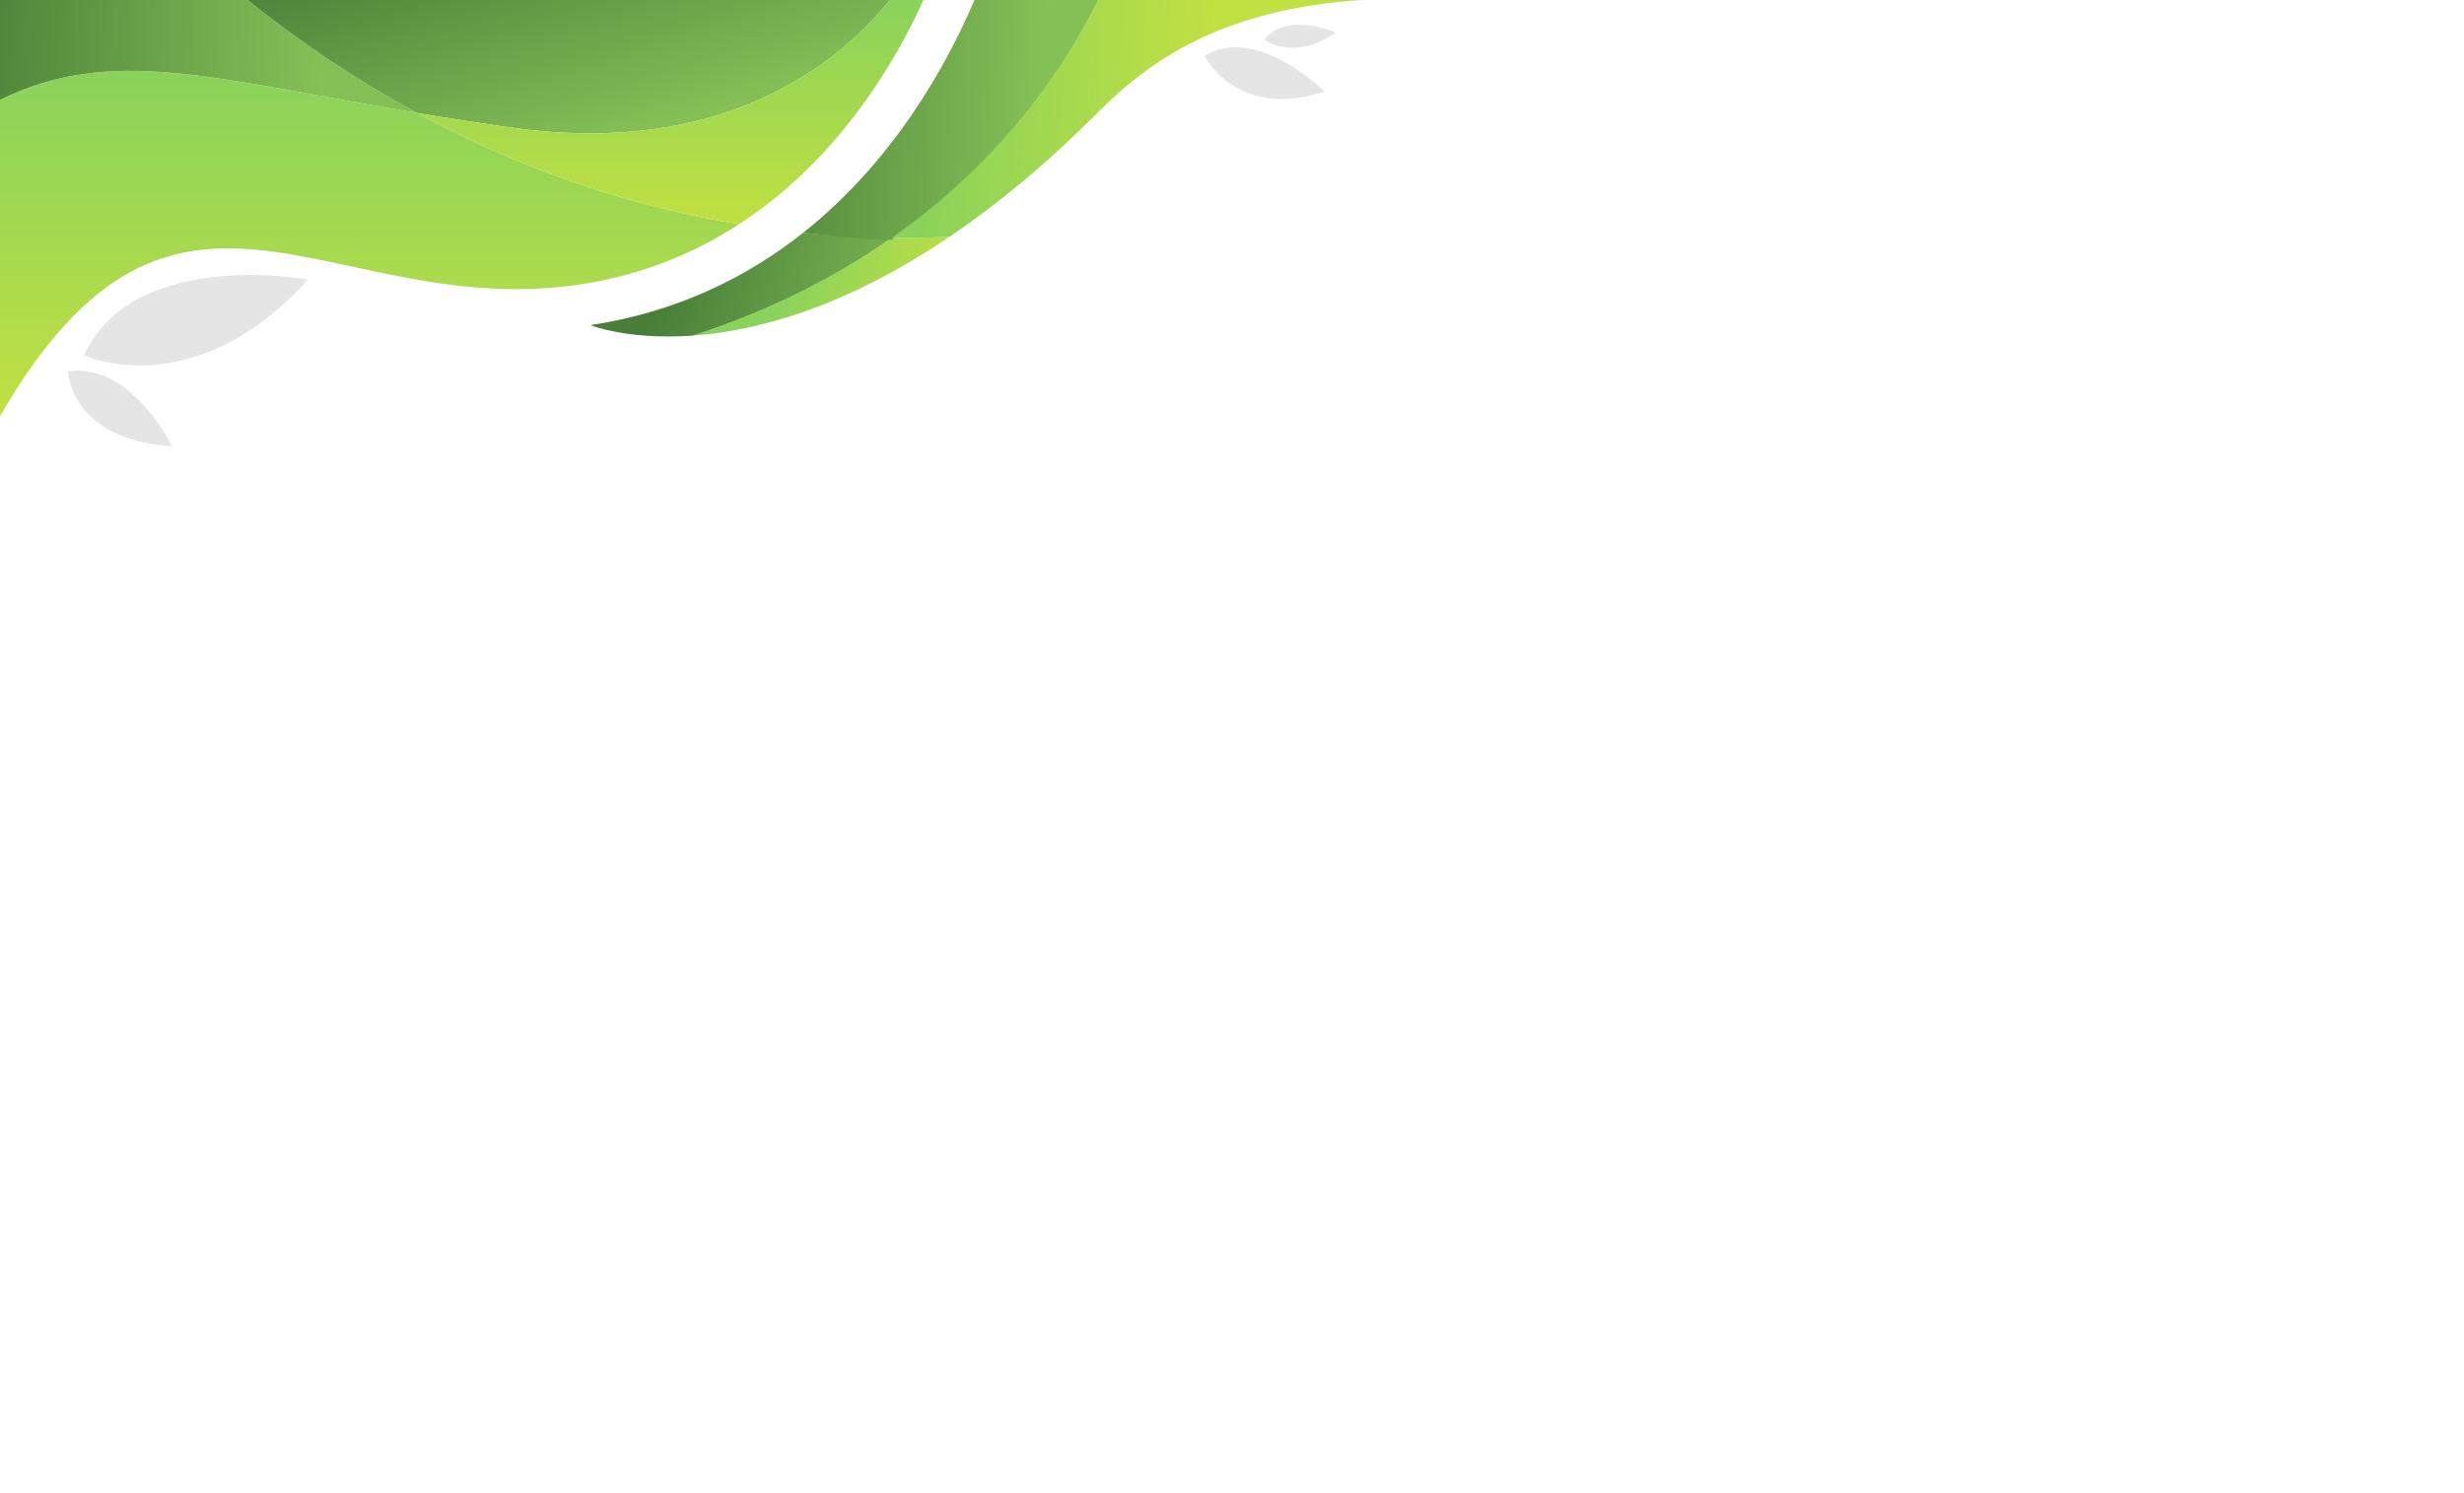 <?xml version="1.0" encoding="utf-8"?>
<!-- Generator: Adobe Illustrator 16.0.2, SVG Export Plug-In . SVG Version: 6.00 Build 0)  -->
<!DOCTYPE svg PUBLIC "-//W3C//DTD SVG 1.1//EN" "http://www.w3.org/Graphics/SVG/1.1/DTD/svg11.dtd">
<svg version="1.1" id="Layer_1" xmlns="http://www.w3.org/2000/svg" xmlns:xlink="http://www.w3.org/1999/xlink" x="0px" y="0px"
	 width="185.88px" height="112.654px" viewBox="0 0 185.88 112.654" style="enable-background:new 0 0 185.88 112.654;"
	 xml:space="preserve">
<style type="text/css">
<![CDATA[
	.st0{fill:#E5E5E5;}
	.st1{fill:#4F9FDB;}
	.st2{fill:#B08100;}
	.st3{fill:#EB4680;}
	.st4{opacity:0.2;fill:#92B4D1;}
	.st5{fill:#F2F7FC;}
	.st6{opacity:0.5;fill:#FFFFFF;}
	.st7{fill:#2672AB;}
	.st8{fill:#F76195;}
	.st9{fill:url(#SVGID_1_);}
	.st10{fill:url(#SVGID_2_);}
	.st11{fill:url(#SVGID_3_);}
	.st12{fill:url(#SVGID_4_);}
	.st13{fill:url(#SVGID_5_);}
	.st14{fill:url(#SVGID_6_);}
	.st15{fill:url(#SVGID_7_);}
	.st16{fill:url(#SVGID_8_);}
	.st17{fill:url(#SVGID_9_);}
	.st18{fill:#96CF4A;}
	.st19{fill:#99CC99;}
	.st20{fill:#FF3399;}
	.st21{fill:#FFCC00;}
	.st22{fill:#FFD70F;}
	.st23{fill:#FFDE17;}
	.st24{fill:#FFFFFF;}
	.st25{fill:#66CC66;}
	.st26{fill:#66FF66;}
	.st27{fill:#CCCCCC;}
	.st28{fill:#CCFFCC;}
	.st29{opacity:0.7;fill:#FFFFFF;}
	.st30{fill:#333333;}
	.st31{fill:#333366;}
	.st32{fill:#000033;}
	.st33{fill:#000066;}
	.st34{fill:#001A46;}
	.st35{fill:#00CCCC;}
	.st36{fill:#03336E;}
	.st37{fill:#D1EBFF;}
	.st38{fill:#D62D69;}
	.st39{fill:#084C94;}
	.st40{fill:url(#SVGID_10_);}
	.st41{fill:url(#SVGID_11_);}
	.st42{fill:url(#SVGID_12_);}
	.st43{fill:url(#SVGID_13_);}
	.st44{fill:url(#SVGID_14_);}
	.st45{fill:url(#SVGID_15_);}
	.st46{fill:url(#SVGID_16_);}
	.st47{fill:url(#SVGID_17_);}
	.st48{fill:url(#SVGID_18_);}
	.st49{fill:url(#SVGID_19_);}
	.st50{fill:url(#SVGID_20_);}
	.st51{fill:url(#SVGID_21_);}
	.st52{fill:url(#SVGID_22_);}
	.st53{fill:url(#SVGID_23_);}
	.st54{fill:url(#SVGID_24_);}
	.st55{fill:url(#SVGID_25_);}
	.st56{fill:url(#SVGID_26_);}
	.st57{fill:url(#SVGID_27_);}
	.st58{fill:url(#SVGID_28_);}
	.st59{fill:url(#SVGID_29_);}
	.st60{fill:url(#SVGID_30_);}
	.st61{fill:url(#SVGID_31_);}
	.st62{fill:url(#SVGID_32_);}
	.st63{fill:url(#SVGID_33_);}
	.st64{fill:url(#SVGID_34_);}
	.st65{fill:url(#SVGID_35_);}
	.st66{fill:url(#SVGID_36_);}
	.st67{fill:url(#SVGID_37_);}
	.st68{fill:url(#SVGID_38_);}
	.st69{fill:url(#SVGID_39_);}
	.st70{fill:url(#SVGID_40_);}
	.st71{fill:url(#SVGID_41_);}
	.st72{fill:url(#SVGID_42_);}
	.st73{fill:url(#SVGID_43_);}
	.st74{fill:url(#SVGID_44_);}
	.st75{fill:url(#SVGID_45_);}
	.st76{fill:url(#SVGID_46_);}
	.st77{fill:url(#SVGID_47_);}
	.st78{fill:url(#SVGID_48_);}
	.st79{fill:url(#SVGID_49_);}
	.st80{fill:url(#SVGID_50_);}
	.st81{fill:#D99F00;}
	.st82{fill:#3ECFCD;}
	.st83{fill:#3F92D1;}
	.st84{fill:#72B5E8;}
	.st85{fill:#0BA19F;}
	.st86{fill:#A8CFF0;}
	.st87{fill:#0FBAB8;}
]]>
</style>
<g>
	
		<linearGradient id="SVGID_1_" gradientUnits="userSpaceOnUse" x1="1590.938" y1="3140.547" x2="1594.764" y2="3127.329" gradientTransform="matrix(4.371139e-008 1 -1 4.371139e-008 3199.616 -1570.182)">
		<stop  offset="0" style="stop-color:#8AD25B"/>
		<stop  offset="1" style="stop-color:#C1E042"/>
	</linearGradient>
	<path class="st9" d="M67.274,17.943c-4.074,2.861-9.021,5.442-15.008,7.377c4.715-0.338,11.375-2.053,19.371-7.46
		C70.286,17.927,68.829,17.961,67.274,17.943z"/>
	
		<linearGradient id="SVGID_2_" gradientUnits="userSpaceOnUse" x1="1596.897" y1="3127.369" x2="1589.592" y2="3149.169" gradientTransform="matrix(4.371139e-008 1 -1 4.371139e-008 3199.616 -1570.182)">
		<stop  offset="0.099" style="stop-color:#85C057"/>
		<stop  offset="0.993" style="stop-color:#487E38"/>
	</linearGradient>
	<path class="st10" d="M52.266,25.32c5.986-1.936,10.934-4.517,15.008-7.377c-2.07-0.023-4.313-0.136-6.691-0.377
		c-4.197,3.323-9.469,5.97-16.043,6.965C44.54,24.531,47.344,25.674,52.266,25.32z"/>
	<path class="st0" d="M23.245,21.091c0,0-13.18-2.438-16.899,5.724C6.346,26.815,14.576,30.637,23.245,21.091z"/>
	<path class="st0" d="M12.977,33.675c0,0-3.06-6.353-7.844-5.656C5.132,28.019,5.277,33.165,12.977,33.675z"/>
	<path class="st0" d="M100.772,2.459c0,0-3.725-1.624-5.381,0.532C95.391,2.991,97.561,4.685,100.772,2.459z"/>
	<path class="st0" d="M99.926,6.914c0,0-5.098-5.095-9.049-2.709C90.877,4.205,93.188,9.086,99.926,6.914z"/>
	
		<linearGradient id="SVGID_3_" gradientUnits="userSpaceOnUse" x1="1575.527" y1="3171.74" x2="1601.584" y2="3171.74" gradientTransform="matrix(4.371139e-008 1 -1 4.371139e-008 3199.616 -1570.182)">
		<stop  offset="0" style="stop-color:#8AD25B"/>
		<stop  offset="1" style="stop-color:#C1E042"/>
	</linearGradient>
	<path class="st11" d="M0,31.402c13.386-23.144,24.981-6.855,44.192-10.011c4.506-0.74,8.332-2.377,11.559-4.472
		c-7.332-1.22-15.658-3.712-24.295-8.395C15.914,5.91,8.441,3.412,0,7.528V31.402z"/>
	
		<linearGradient id="SVGID_4_" gradientUnits="userSpaceOnUse" x1="1575.229" y1="3171.83" x2="1573" y2="3203.89" gradientTransform="matrix(4.371139e-008 1 -1 4.371139e-008 3199.616 -1570.182)">
		<stop  offset="0.099" style="stop-color:#85C057"/>
		<stop  offset="0.993" style="stop-color:#487E38"/>
	</linearGradient>
	<path class="st12" d="M31.456,8.525C27.243,6.241,22.959,3.435,18.682,0H0v7.528C8.441,3.412,15.914,5.91,31.456,8.525z"/>
	
		<linearGradient id="SVGID_5_" gradientUnits="userSpaceOnUse" x1="1583.124" y1="3152.9" x2="1561.54" y2="3159.248" gradientTransform="matrix(4.371139e-008 1 -1 4.371139e-008 3199.616 -1570.182)">
		<stop  offset="0.099" style="stop-color:#85C057"/>
		<stop  offset="0.993" style="stop-color:#487E38"/>
	</linearGradient>
	<path class="st13" d="M67.135,0H18.682c4.278,3.435,8.561,6.241,12.774,8.525c2.25,0.378,4.67,0.759,7.285,1.124
		C54.225,11.8,63.016,5.117,67.135,0z"/>
	
		<linearGradient id="SVGID_6_" gradientUnits="userSpaceOnUse" x1="1570.182" y1="3149.057" x2="1587.102" y2="3149.057" gradientTransform="matrix(4.371139e-008 1 -1 4.371139e-008 3199.616 -1570.182)">
		<stop  offset="0" style="stop-color:#8AD25B"/>
		<stop  offset="1" style="stop-color:#C1E042"/>
	</linearGradient>
	<path class="st14" d="M31.456,8.525c8.637,4.683,16.963,7.175,24.295,8.395C63.426,11.934,67.706,4.346,69.661,0h-2.525
		c-4.119,5.117-12.91,11.8-28.395,9.648C36.125,9.284,33.706,8.903,31.456,8.525z"/>
	
		<linearGradient id="SVGID_7_" gradientUnits="userSpaceOnUse" x1="1579.623" y1="3118.47" x2="1577.986" y2="3145.304" gradientTransform="matrix(4.371139e-008 1 -1 4.371139e-008 3199.616 -1570.182)">
		<stop  offset="0.099" style="stop-color:#85C057"/>
		<stop  offset="0.993" style="stop-color:#487E38"/>
	</linearGradient>
	<path class="st15" d="M82.856,0H73.51l0,0c-2.053,4.825-6.039,12.11-12.928,17.566c2.379,0.241,4.59,0.51,6.662,0.534
		C75.643,12.204,80.36,5.039,82.856,0z"/>
	
		<linearGradient id="SVGID_8_" gradientUnits="userSpaceOnUse" x1="1577.944" y1="3129.729" x2="1579.633" y2="3108.672" gradientTransform="matrix(4.371139e-008 1 -1 4.371139e-008 3199.616 -1570.182)">
		<stop  offset="0" style="stop-color:#8AD25B"/>
		<stop  offset="1" style="stop-color:#C1E042"/>
	</linearGradient>
	<path class="st16" d="M71.637,17.86c3.488-2.358,7.232-5.417,11.18-9.375C87.192,4.099,92.708,0.691,102.672,0h-19.82
		c-2.492,4.996-7.189,12.055-15.578,17.943C68.829,17.961,70.286,17.927,71.637,17.86z"/>
</g>
</svg>
